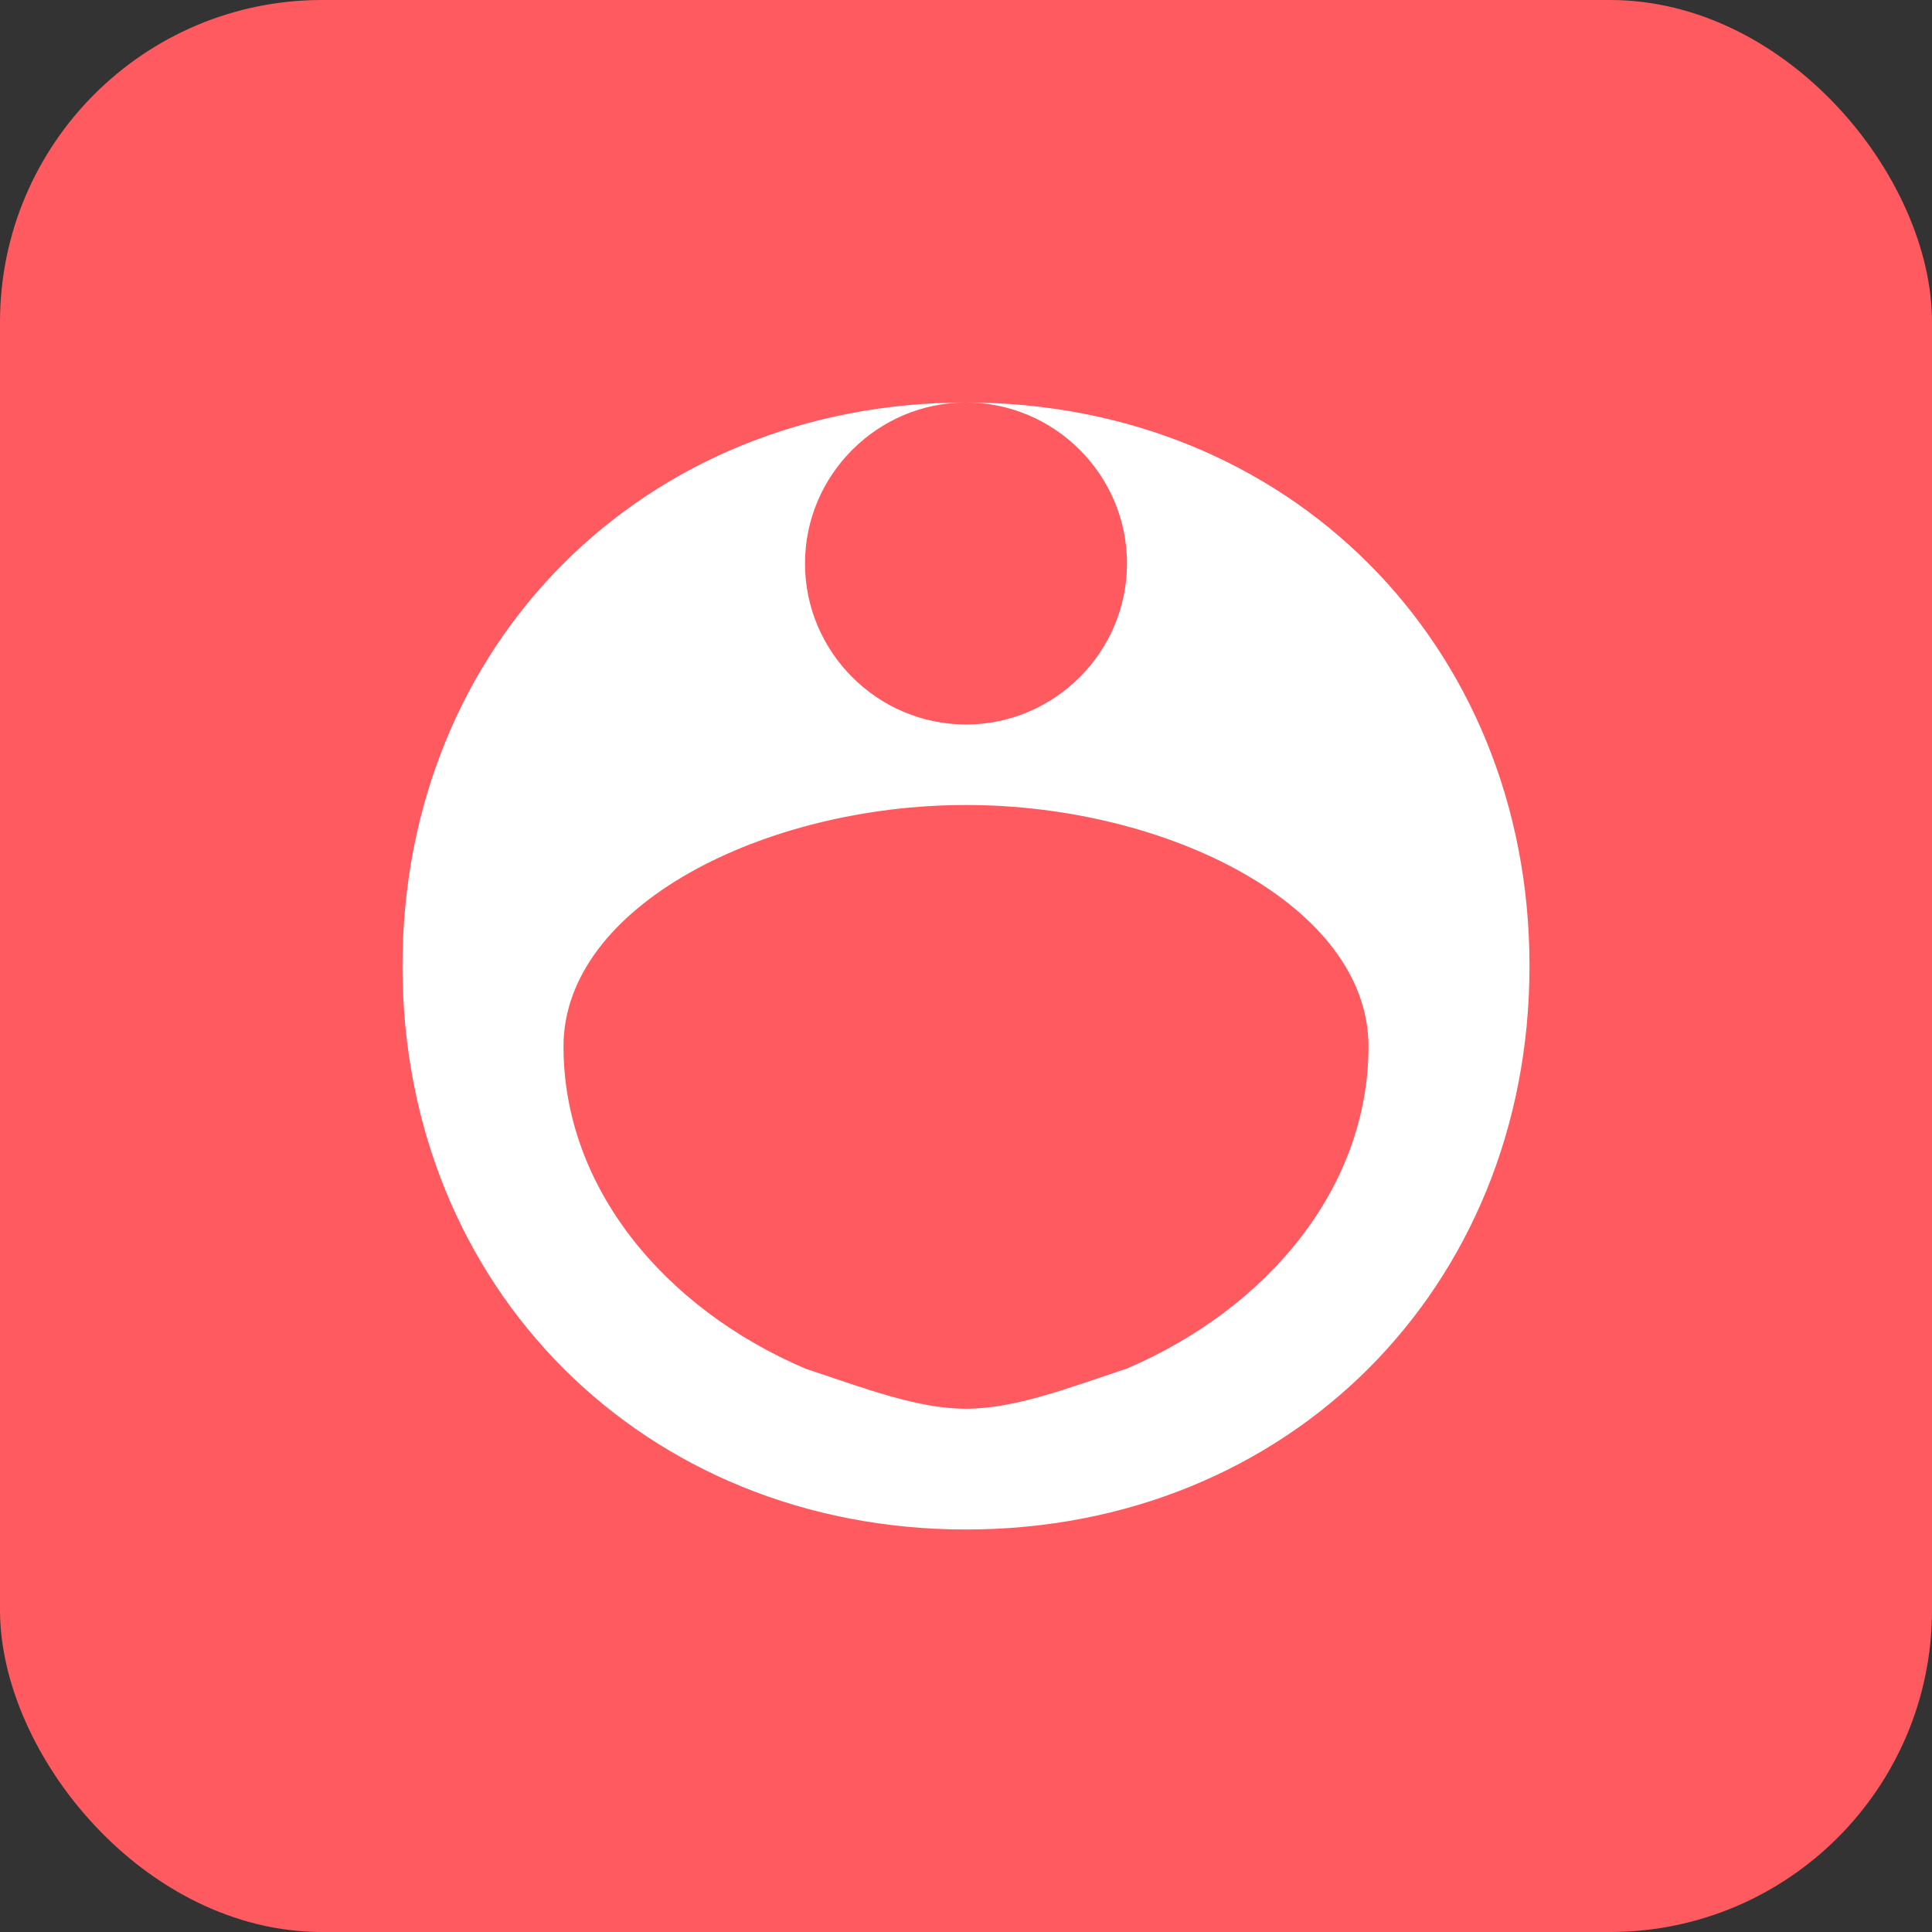 <?xml version="1.0" encoding="UTF-8"?>
<svg width="48" height="48" viewBox="0 0 48 48" fill="none" xmlns="http://www.w3.org/2000/svg">
  <rect x="0" y="0" width="48" height="48" fill="#333333" stroke="none"/>
  <rect width="48" height="48" rx="8" fill="#FF5A5F"/>
  <path d="M24 10C21.8 10 20 11.8 20 14C20 16.2 21.8 18 24 18C26.2 18 28 16.2 28 14C28 11.8 26.2 10 24 10ZM24 20C19 20 14 22.5 14 26C14 29.5 16.5 32.5 20 34C21.5 34.5 22.8 35 24 35C25.2 35 26.5 34.5 28 34C31.5 32.5 34 29.5 34 26C34 22.5 29 20 24 20ZM24 38C20 38 16.5 36.5 14 34C11.5 31.5 10 28 10 24C10 16 16 10 24 10C32 10 38 16 38 24C38 28 36.5 31.5 34 34C31.5 36.5 28 38 24 38Z" fill="white"/>
</svg>
